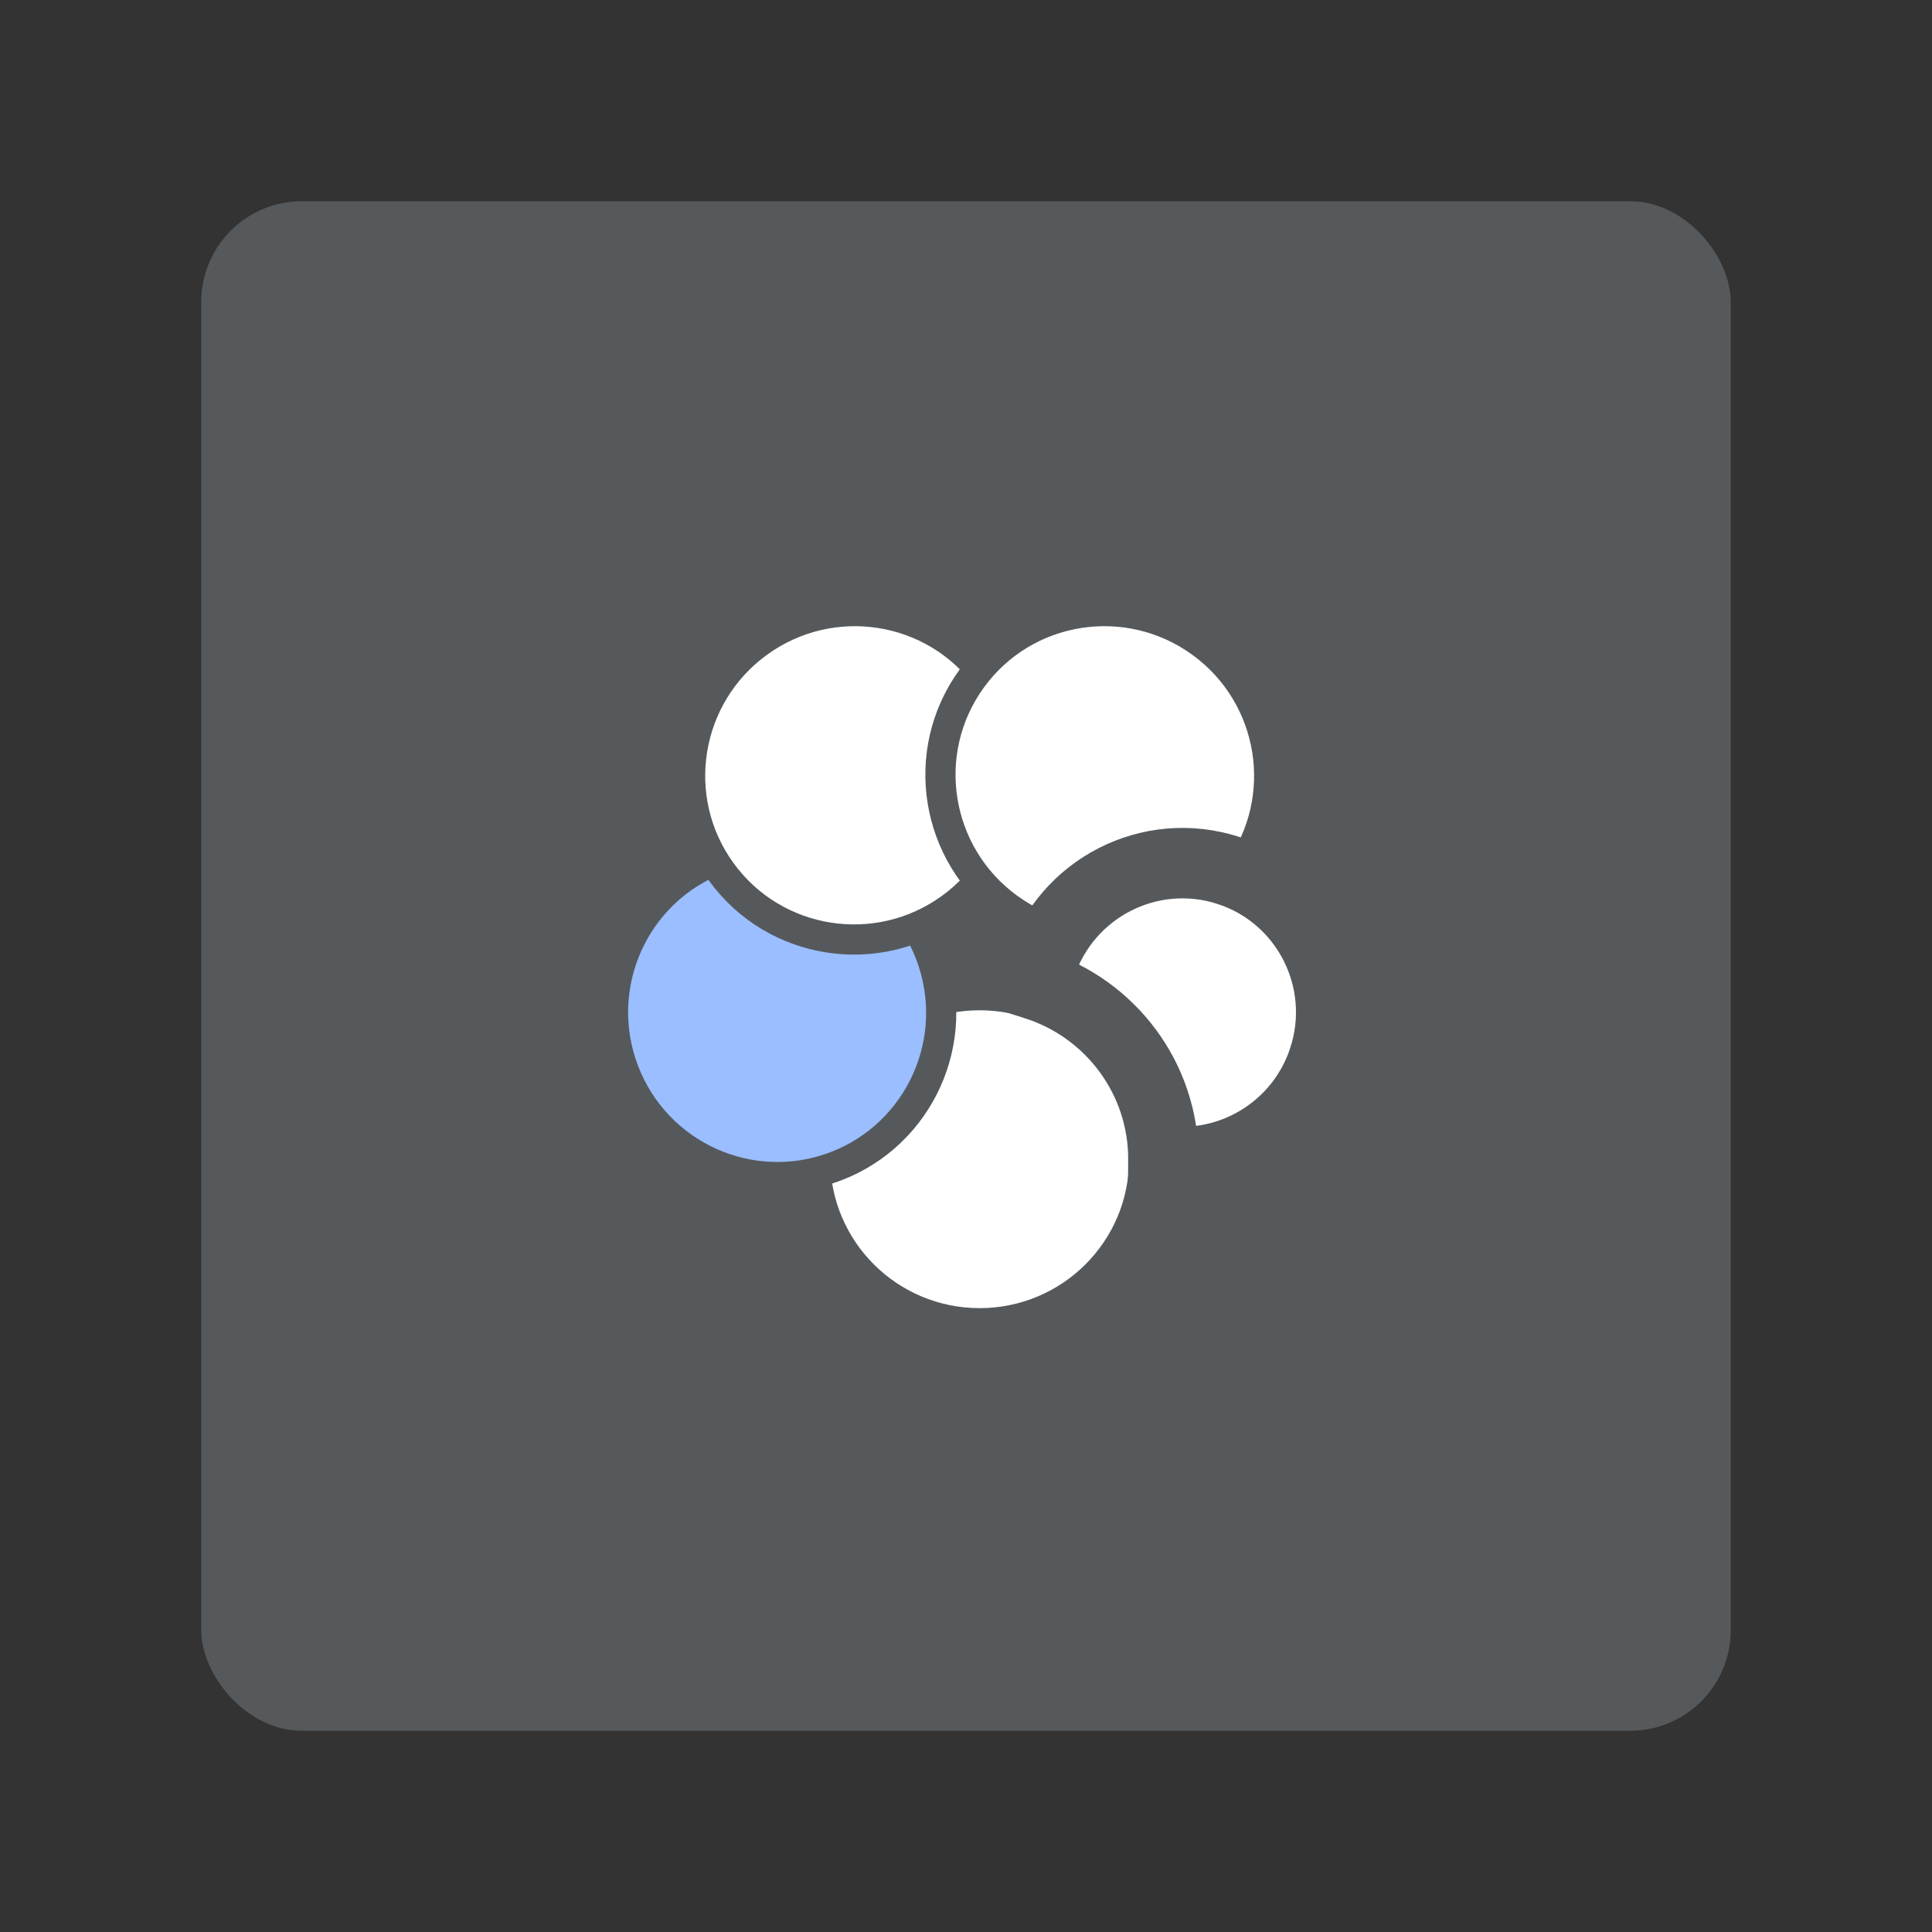 <?xml version="1.0" encoding="UTF-8" standalone="no"?>
<svg
   xmlns:dc="http://purl.org/dc/elements/1.1/"
   xmlns:cc="http://creativecommons.org/ns#"
   xmlns:rdf="http://www.w3.org/1999/02/22-rdf-syntax-ns#"
   xmlns:svg="http://www.w3.org/2000/svg"
   xmlns="http://www.w3.org/2000/svg"
   xmlns:sodipodi="http://sodipodi.sourceforge.net/DTD/sodipodi-0.dtd"
   xmlns:inkscape="http://www.inkscape.org/namespaces/inkscape"
   width="192"
   height="192"
   viewBox="0 0 192 192"
   fill="none"
   version="1.1"
   id="svg21"
   sodipodi:docname="blackberry_work.svg"
   inkscape:version="1.0.1 (3bc2e813f5, 2020-09-07)">
  <rect x="0" y="0" width="192" height="192" fill="#333333" stroke="none"/>
  <defs
     id="defs25" />
  <sodipodi:namedview
     pagecolor="#ffffff"
     bordercolor="#666666"
     borderopacity="1"
     objecttolerance="10"
     gridtolerance="10"
     guidetolerance="10"
     inkscape:pageopacity="0"
     inkscape:pageshadow="2"
     inkscape:window-width="1884"
     inkscape:window-height="1052"
     id="namedview23"
     showgrid="false"
     inkscape:zoom="3.3697917"
     inkscape:cx="92.616607"
     inkscape:cy="82.854571"
     inkscape:window-x="36"
     inkscape:window-y="0"
     inkscape:window-maximized="1"
     inkscape:current-layer="svg21" />
  <rect
     x="20"
     y="20"
     width="152"
     height="152"
     rx="10"
     fill="#4A4A4A"
     id="rect2"
     style="fill:#56595b;fill-opacity:1" />
  <path
     d="M97.356 131.5C106.382 131.5 113.708 124.208 113.708 115.2C113.708 106.193 106.382 98.9 97.356 98.9C88.331 98.9 81.005 106.193 81.005 115.2C81.005 124.208 88.331 131.5 97.356 131.5Z"
     fill="white"
     stroke="#4A4A4A"
     stroke-width="3"
     id="path4"
     style="stroke:#56595b;stroke-opacity:1" />
  <path
     d="M61.727 105.665C64.516 114.249 73.716 118.962 82.282 116.179C90.848 113.396 95.52 104.175 92.731 95.591C89.942 87.007 80.743 82.293 72.176 85.077C63.61 87.86 58.938 97.081 61.727 105.665Z"
     fill="#9ABEFF"
     stroke="#4A4A4A"
     stroke-width="3"
     id="path6"
     style="stroke:#56595b;stroke-opacity:1" />
  <path
     d="M75.336 63.862C68.034 69.167 66.394 79.373 71.688 86.66C76.983 93.947 87.196 95.541 94.498 90.236C101.8 84.931 103.44 74.725 98.146 67.438C92.851 60.151 82.638 58.557 75.336 63.862Z"
     fill="white"
     stroke="#4A4A4A"
     stroke-width="3"
     id="path8"
     style="stroke:#56595b;stroke-opacity:1" />
  <path
     d="M119.377 63.862C112.075 58.557 101.862 60.151 96.567 67.438C91.273 74.725 92.913 84.931 100.215 90.236C107.517 95.541 117.73 93.947 123.025 86.66C128.319 79.373 126.679 69.167 119.377 63.862Z"
     fill="white"
     stroke="#4A4A4A"
     stroke-width="3"
     id="path10"
     style="stroke:#56595b;stroke-opacity:1" />
  <mask
     id="path-6-outside-1"
     maskUnits="userSpaceOnUse"
     x="98.941"
     y="81.777"
     width="37"
     height="37"
     fill="black">
    <rect
       fill="white"
       x="98.941"
       y="81.777"
       width="37"
       height="37"
       id="rect12" />
    <path
       fill-rule="evenodd"
       clip-rule="evenodd"
       d="M122.073 86.503C129.847 89.029 134.094 97.401 131.56 105.201C129.32 112.095 122.533 116.237 115.619 115.363C115.62 115.309 115.62 115.255 115.62 115.201C115.62 107.09 110.296 100.219 102.941 97.867C103.058 97.262 103.213 96.656 103.408 96.055C105.943 88.254 114.3 83.978 122.073 86.503Z"
       id="path14" />
  </mask>
  <path
     fill-rule="evenodd"
     clip-rule="evenodd"
     d="M122.073 86.503C129.847 89.029 134.094 97.401 131.56 105.201C129.32 112.095 122.533 116.237 115.619 115.363C115.62 115.309 115.62 115.255 115.62 115.201C115.62 107.09 110.296 100.219 102.941 97.867C103.058 97.262 103.213 96.656 103.408 96.055C105.943 88.254 114.3 83.978 122.073 86.503Z"
     fill="white"
     id="path17" />
  <path
     d="M131.56 105.201L134.413 106.128L131.56 105.201ZM122.073 86.503L123.001 83.65V83.65L122.073 86.503ZM115.619 115.363L112.619 115.337L112.596 118.005L115.243 118.339L115.619 115.363ZM102.941 97.867L99.995 97.302L99.493 99.915L102.028 100.725L102.941 97.867ZM103.408 96.055L106.262 96.981L103.408 96.055ZM134.413 106.128C137.456 96.761 132.359 86.691 123.001 83.65L121.146 89.356C127.335 91.367 130.732 98.04 128.707 104.274L134.413 106.128ZM115.243 118.339C123.566 119.391 131.722 114.411 134.413 106.128L128.707 104.274C126.918 109.78 121.499 113.082 115.995 112.386L115.243 118.339ZM118.619 115.389C118.62 115.326 118.62 115.264 118.62 115.201H112.62C112.62 115.246 112.62 115.291 112.619 115.337L118.619 115.389ZM118.62 115.201C118.62 105.742 112.411 97.745 103.855 95.01L102.028 100.725C108.182 102.692 112.62 108.438 112.62 115.201H118.62ZM100.555 95.127C100.321 95.848 100.135 96.574 99.995 97.302L105.888 98.433C105.98 97.949 106.105 97.465 106.262 96.981L100.555 95.127ZM123.001 83.65C113.642 80.609 103.599 85.76 100.555 95.127L106.262 96.981C108.287 90.747 114.958 87.346 121.146 89.356L123.001 83.65Z"
     fill="#4A4A4A"
     mask="url(#path-6-outside-1)"
     id="path19"
     style="stroke:#56595b;stroke-opacity:1;fill:#56595b;fill-opacity:1" />
</svg>
